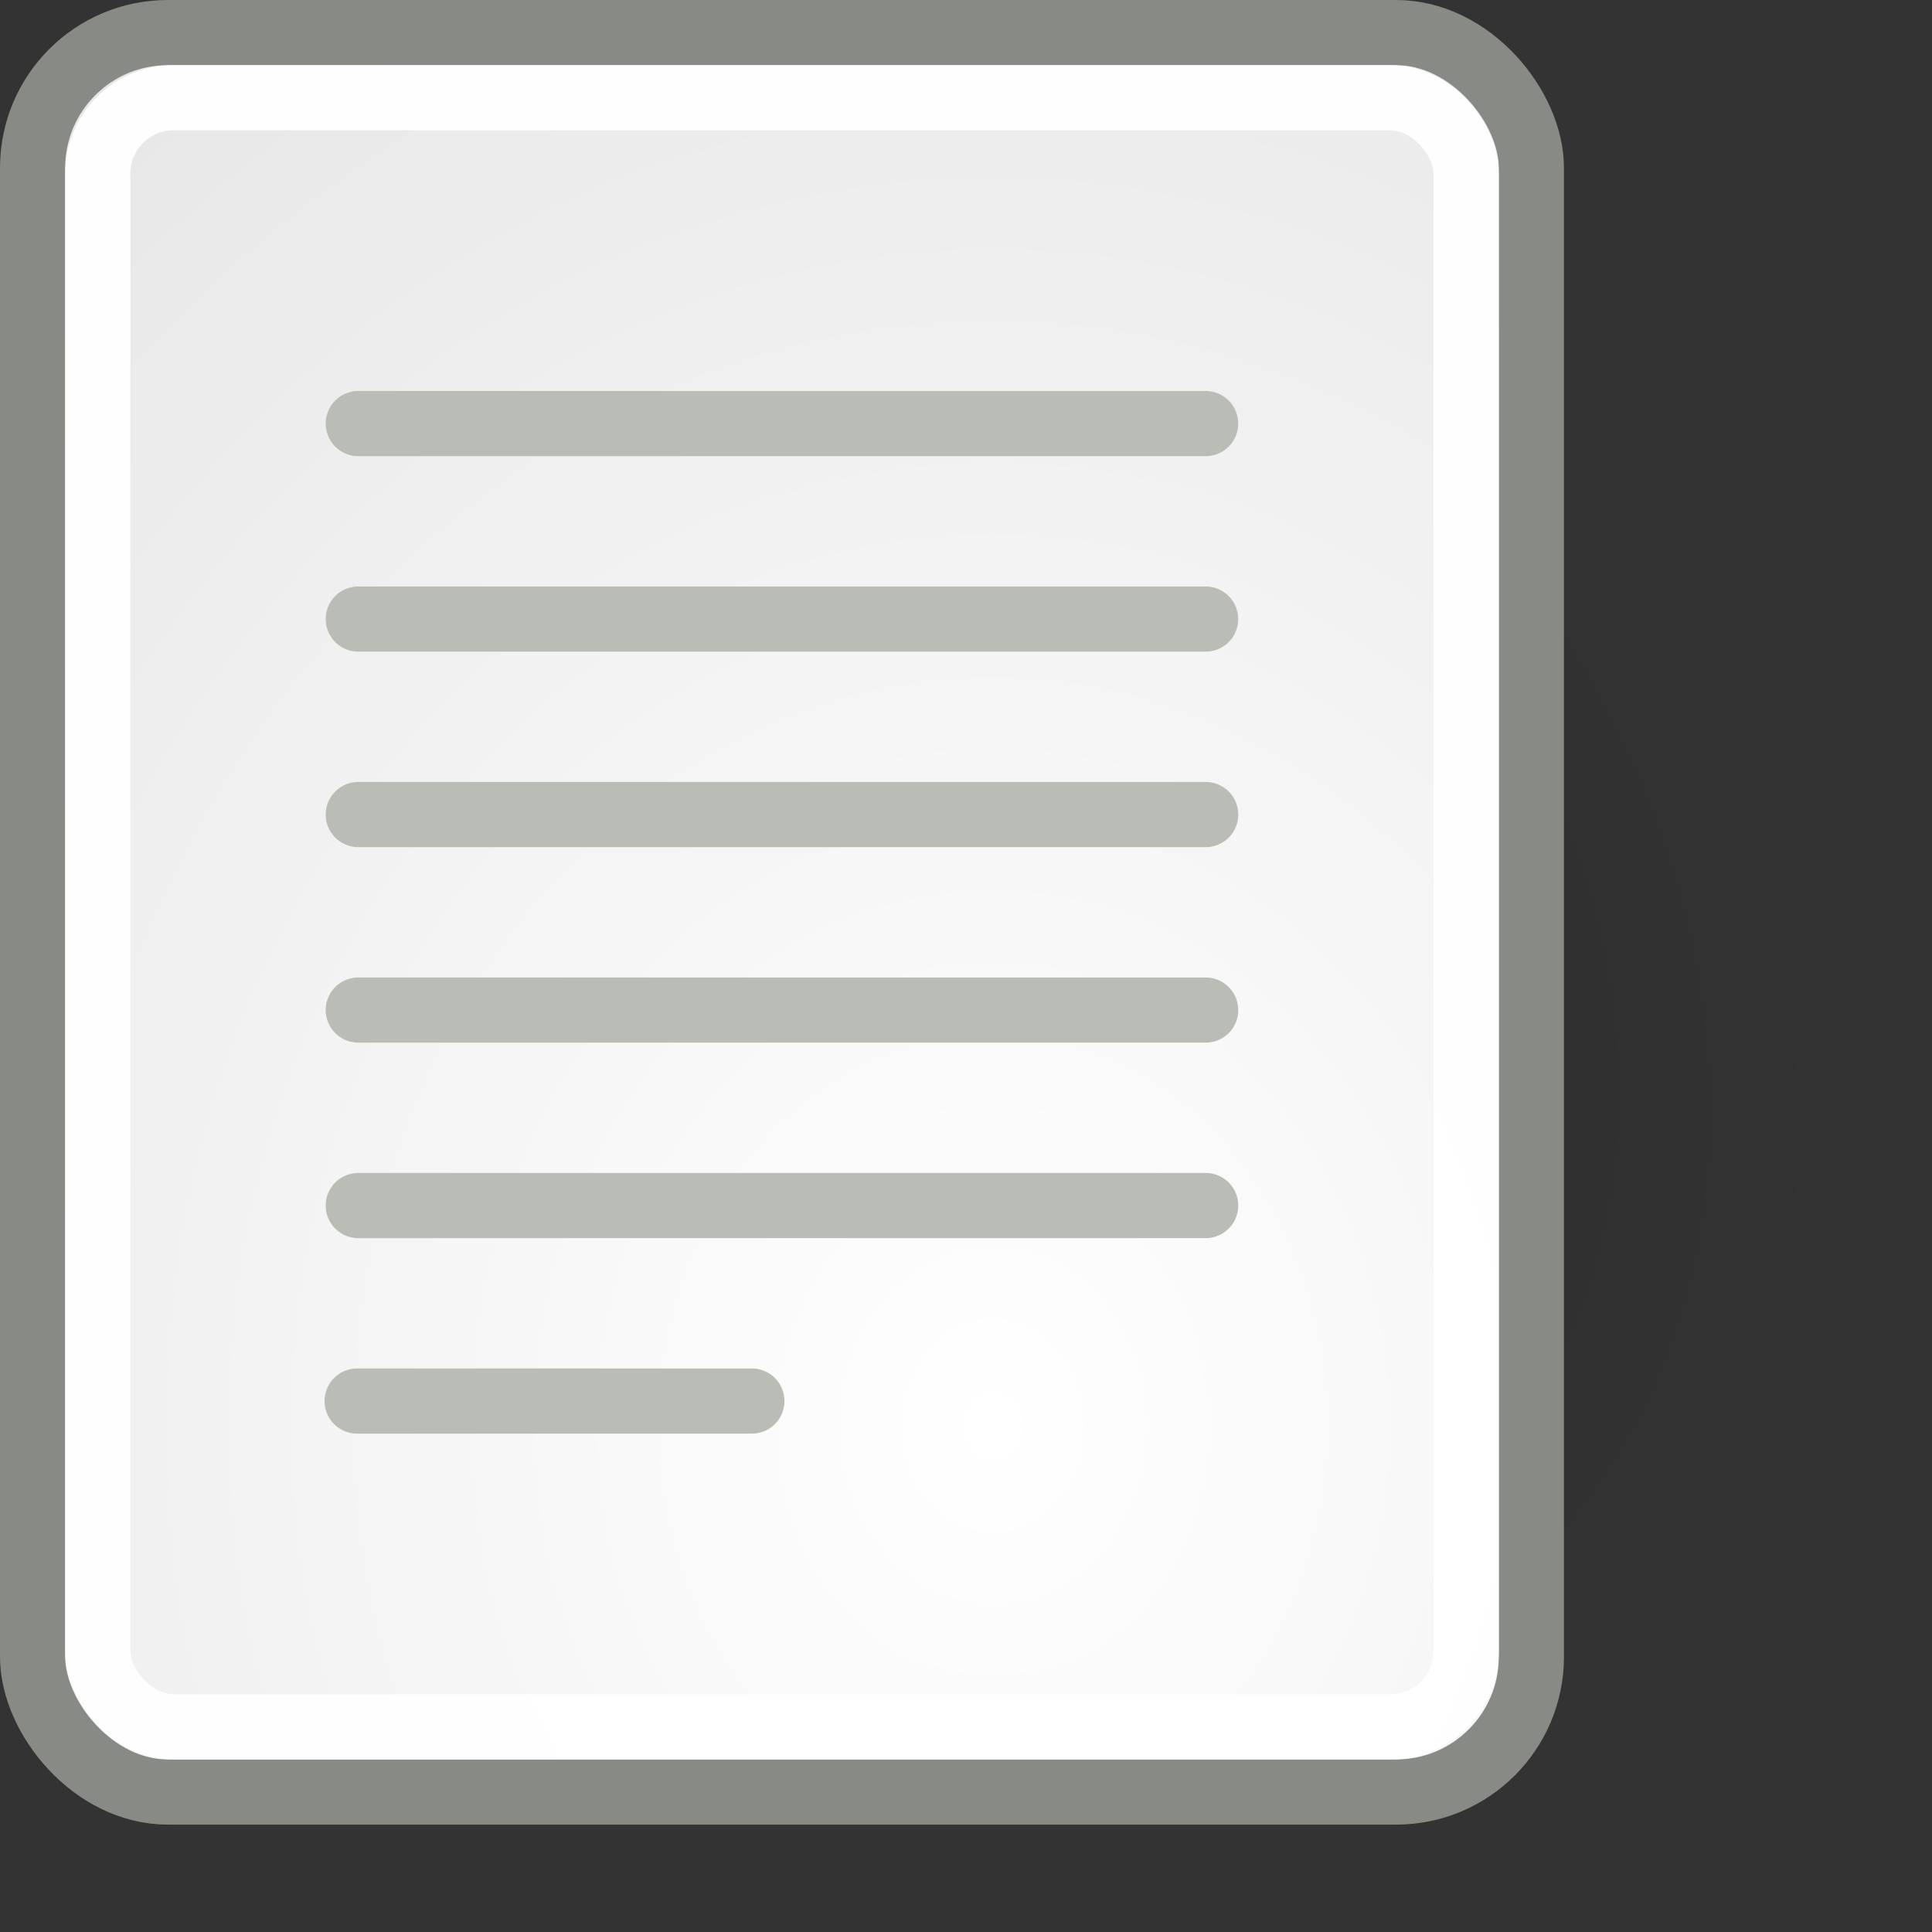 <?xml version="1.0" encoding="UTF-8" standalone="no"?>
<!-- Created with Inkscape (http://www.inkscape.org/) -->

<svg
   xmlns:dc="http://purl.org/dc/elements/1.1/"
   xmlns:cc="http://creativecommons.org/ns#"
   xmlns:rdf="http://www.w3.org/1999/02/22-rdf-syntax-ns#"
   xmlns:svg="http://www.w3.org/2000/svg"
   xmlns="http://www.w3.org/2000/svg"
   xmlns:xlink="http://www.w3.org/1999/xlink"
   xmlns:sodipodi="http://sodipodi.sourceforge.net/DTD/sodipodi-0.dtd"
   xmlns:inkscape="http://www.inkscape.org/namespaces/inkscape"
   height="48"
   id="svg2"
   inkscape:label="Pozadí"
   inkscape:output_extension="org.inkscape.output.svg.inkscape"
   inkscape:version="0.48.2 r9819"
   sodipodi:docname="emblem-document.svg"
   sodipodi:version="0.32"
   version="1.0"
   width="48">
  <rect width="100%" height="100%" fill="#333333" stroke="none"/>
  <defs
     id="defs3">
    <linearGradient
       id="linearGradient7200"
       inkscape:collect="always">
      <stop
         id="stop7202"
         offset="0"
         style="stop-color:#000000;stop-opacity:1;" />
      <stop
         id="stop7204"
         offset="1"
         style="stop-color:#000000;stop-opacity:0;" />
    </linearGradient>
    <linearGradient
       id="linearGradient7064">
      <stop
         id="stop7066"
         offset="0"
         style="stop-color:#ffffff;stop-opacity:1" />
      <stop
         id="stop7068"
         offset="1"
         style="stop-color:#e0e0e0;stop-opacity:1;" />
    </linearGradient>
    <radialGradient
       cx="15.25"
       cy="20.75"
       fx="15.25"
       fy="20.75"
       gradientTransform="matrix(2.424,0,0,2.829,-21.723,-36.818)"
       gradientUnits="userSpaceOnUse"
       id="radialGradient7168"
       inkscape:collect="always"
       r="12"
       xlink:href="#linearGradient7064" />
    <radialGradient
       cx="15.25"
       cy="20.75"
       fx="15.25"
       fy="20.75"
       gradientTransform="matrix(2.424,0,0,2.829,-21.723,-36.818)"
       gradientUnits="userSpaceOnUse"
       id="radialGradient7170"
       inkscape:collect="always"
       r="12"
       xlink:href="#linearGradient7064" />
    <radialGradient
       cx="25.014"
       cy="27.671"
       fx="25.014"
       fy="27.671"
       gradientTransform="matrix(1,0,0,0.954,0,1.263)"
       gradientUnits="userSpaceOnUse"
       id="radialGradient7206"
       inkscape:collect="always"
       r="21.302"
       xlink:href="#linearGradient7200" />
  </defs>
  <sodipodi:namedview
     bordercolor="#666666"
     borderlayer="false"
     borderopacity="1.0"
     gridtolerance="10000"
     height="48px"
     id="base"
     inkscape:current-layer="layer1"
     inkscape:cx="27.396187"
     inkscape:cy="21.595025"
     inkscape:document-units="px"
     inkscape:guide-bbox="true"
     inkscape:pageopacity="0.0"
     inkscape:pageshadow="2"
     inkscape:showpageshadow="false"
     inkscape:window-height="711"
     inkscape:window-width="872"
     inkscape:window-x="2161"
     inkscape:window-y="115"
     inkscape:zoom="2.8284271"
     pagecolor="#ffffff"
     showborder="false"
     showgrid="false"
     showguides="true"
     width="48px"
     inkscape:window-maximized="0">
    <inkscape:grid
       id="grid4948"
       type="xygrid" />
  </sodipodi:namedview>
  <g
     id="layer1"
     inkscape:groupmode="layer"
     inkscape:label="Vrstva 1">
    <g
       id="layer6"
       inkscape:label="Shadow"
       transform="translate(-32.21,-0.846)" />
    <g
       id="g5772"
       inkscape:label="Base"
       style="display:inline"
       transform="translate(-34.21,-0.846)" />
    <g
       id="g2637"
       inkscape:label="base"
       style="display:inline"
       transform="translate(-46.824,46.946)" />
    <path
       d="M 46.315 27.671 A 21.302 20.329 0 1 1  3.712,27.671 A 21.302 20.329 0 1 1  46.315 27.671 z"
       id="path7198"
       sodipodi:cx="25.013903"
       sodipodi:cy="27.670679"
       sodipodi:rx="21.301592"
       sodipodi:ry="20.329321"
       sodipodi:type="arc"
       style="opacity:0.2;fill:url(#radialGradient7206);fill-opacity:1;fill-rule:evenodd;stroke:none;stroke-width:0.9;stroke-linecap:round;stroke-linejoin:round;stroke-miterlimit:10.433;stroke-dasharray:none;stroke-opacity:1"
       transform="matrix(0.833,0.826,-0.704,0.71,21.643,-16.649)" />
    <path
       d="M 17 4.906 C 15.793 4.832 14.669 5.628 14.344 6.844 L 8.5 28.594 L 21.438 28.594 C 23.162 28.594 24.594 27.162 24.594 25.438 L 24.594 6.875 L 17.531 5 C 17.358 4.953 17.172 4.917 17 4.906 z "
       id="path7174"
       style="color:#000000;fill:#000000;fill-opacity:1;fill-rule:nonzero;stroke:none;stroke-width:1;stroke-linecap:butt;stroke-linejoin:miter;marker:none;marker-start:none;marker-mid:none;marker-end:none;stroke-miterlimit:10.433;stroke-dasharray:none;stroke-dashoffset:0;stroke-opacity:1;visibility:visible;display:inline;overflow:visible;enable-background:accumulate;opacity:0.1" />
    <g
       id="g7110"
       transform="scale(1.619,1.619)">
      <g
         id="g7044">
        <rect
           height="27"
           id="rect7046"
           rx="2.075"
           ry="2.075"
           style="color:#000000;fill:url(#radialGradient7170);fill-opacity:1;fill-rule:nonzero;stroke:#888a85;stroke-width:1;stroke-linecap:butt;stroke-linejoin:miter;stroke-miterlimit:10.433;stroke-opacity:1;stroke-dasharray:none;stroke-dashoffset:0;marker:none;visibility:visible;display:inline;overflow:visible;enable-background:accumulate"
           width="23"
           x="0.5"
           y="0.5" />
        <rect
           height="25"
           id="rect7050"
           rx="1.164"
           ry="1.164"
           style="color:#000000;fill:none;stroke:#ffffff;stroke-width:1;stroke-linecap:butt;stroke-linejoin:miter;stroke-miterlimit:10.433;stroke-opacity:0.941;stroke-dasharray:none;stroke-dashoffset:0;marker:none;visibility:visible;display:inline;overflow:visible;enable-background:accumulate"
           width="21"
           x="1.5"
           y="1.5" />
      </g>
      <g
         id="g7102"
         style="stroke:#babdb6">
        <path
           d="m 5.498,18.5 13.004,0"
           id="path7090"
           style="fill:none;stroke:#babdb6;stroke-width:1;stroke-linecap:round;stroke-linejoin:miter;stroke-miterlimit:4;stroke-opacity:1;stroke-dasharray:none"
           inkscape:connector-curvature="0" />
        <path
           d="m 5.48,21.5 6.058,0"
           id="path7092"
           style="fill:none;stroke:#babdb6;stroke-width:1;stroke-linecap:round;stroke-linejoin:miter;stroke-miterlimit:4;stroke-opacity:1;stroke-dasharray:none"
           inkscape:connector-curvature="0" />
        <path
           d="m 5.498,15.5 13.004,0"
           id="path7094"
           style="fill:none;stroke:#babdb6;stroke-width:1;stroke-linecap:round;stroke-linejoin:miter;stroke-miterlimit:4;stroke-opacity:1;stroke-dasharray:none"
           inkscape:connector-curvature="0" />
        <path
           d="m 5.498,12.5 13.004,0"
           id="path7096"
           style="fill:none;stroke:#babdb6;stroke-width:1;stroke-linecap:round;stroke-linejoin:miter;stroke-miterlimit:4;stroke-opacity:1;stroke-dasharray:none"
           inkscape:connector-curvature="0" />
        <path
           d="M 5.498,9.5 18.501,9.5"
           id="path7098"
           style="fill:none;stroke:#babdb6;stroke-width:1;stroke-linecap:round;stroke-linejoin:miter;stroke-miterlimit:4;stroke-opacity:1;stroke-dasharray:none"
           inkscape:connector-curvature="0" />
        <path
           d="M 5.498,6.5 18.501,6.5"
           id="path7100"
           style="fill:none;stroke:#babdb6;stroke-width:1;stroke-linecap:round;stroke-linejoin:miter;stroke-miterlimit:4;stroke-opacity:1;stroke-dasharray:none"
           inkscape:connector-curvature="0" />
      </g>
    </g>
  </g>
</svg>
